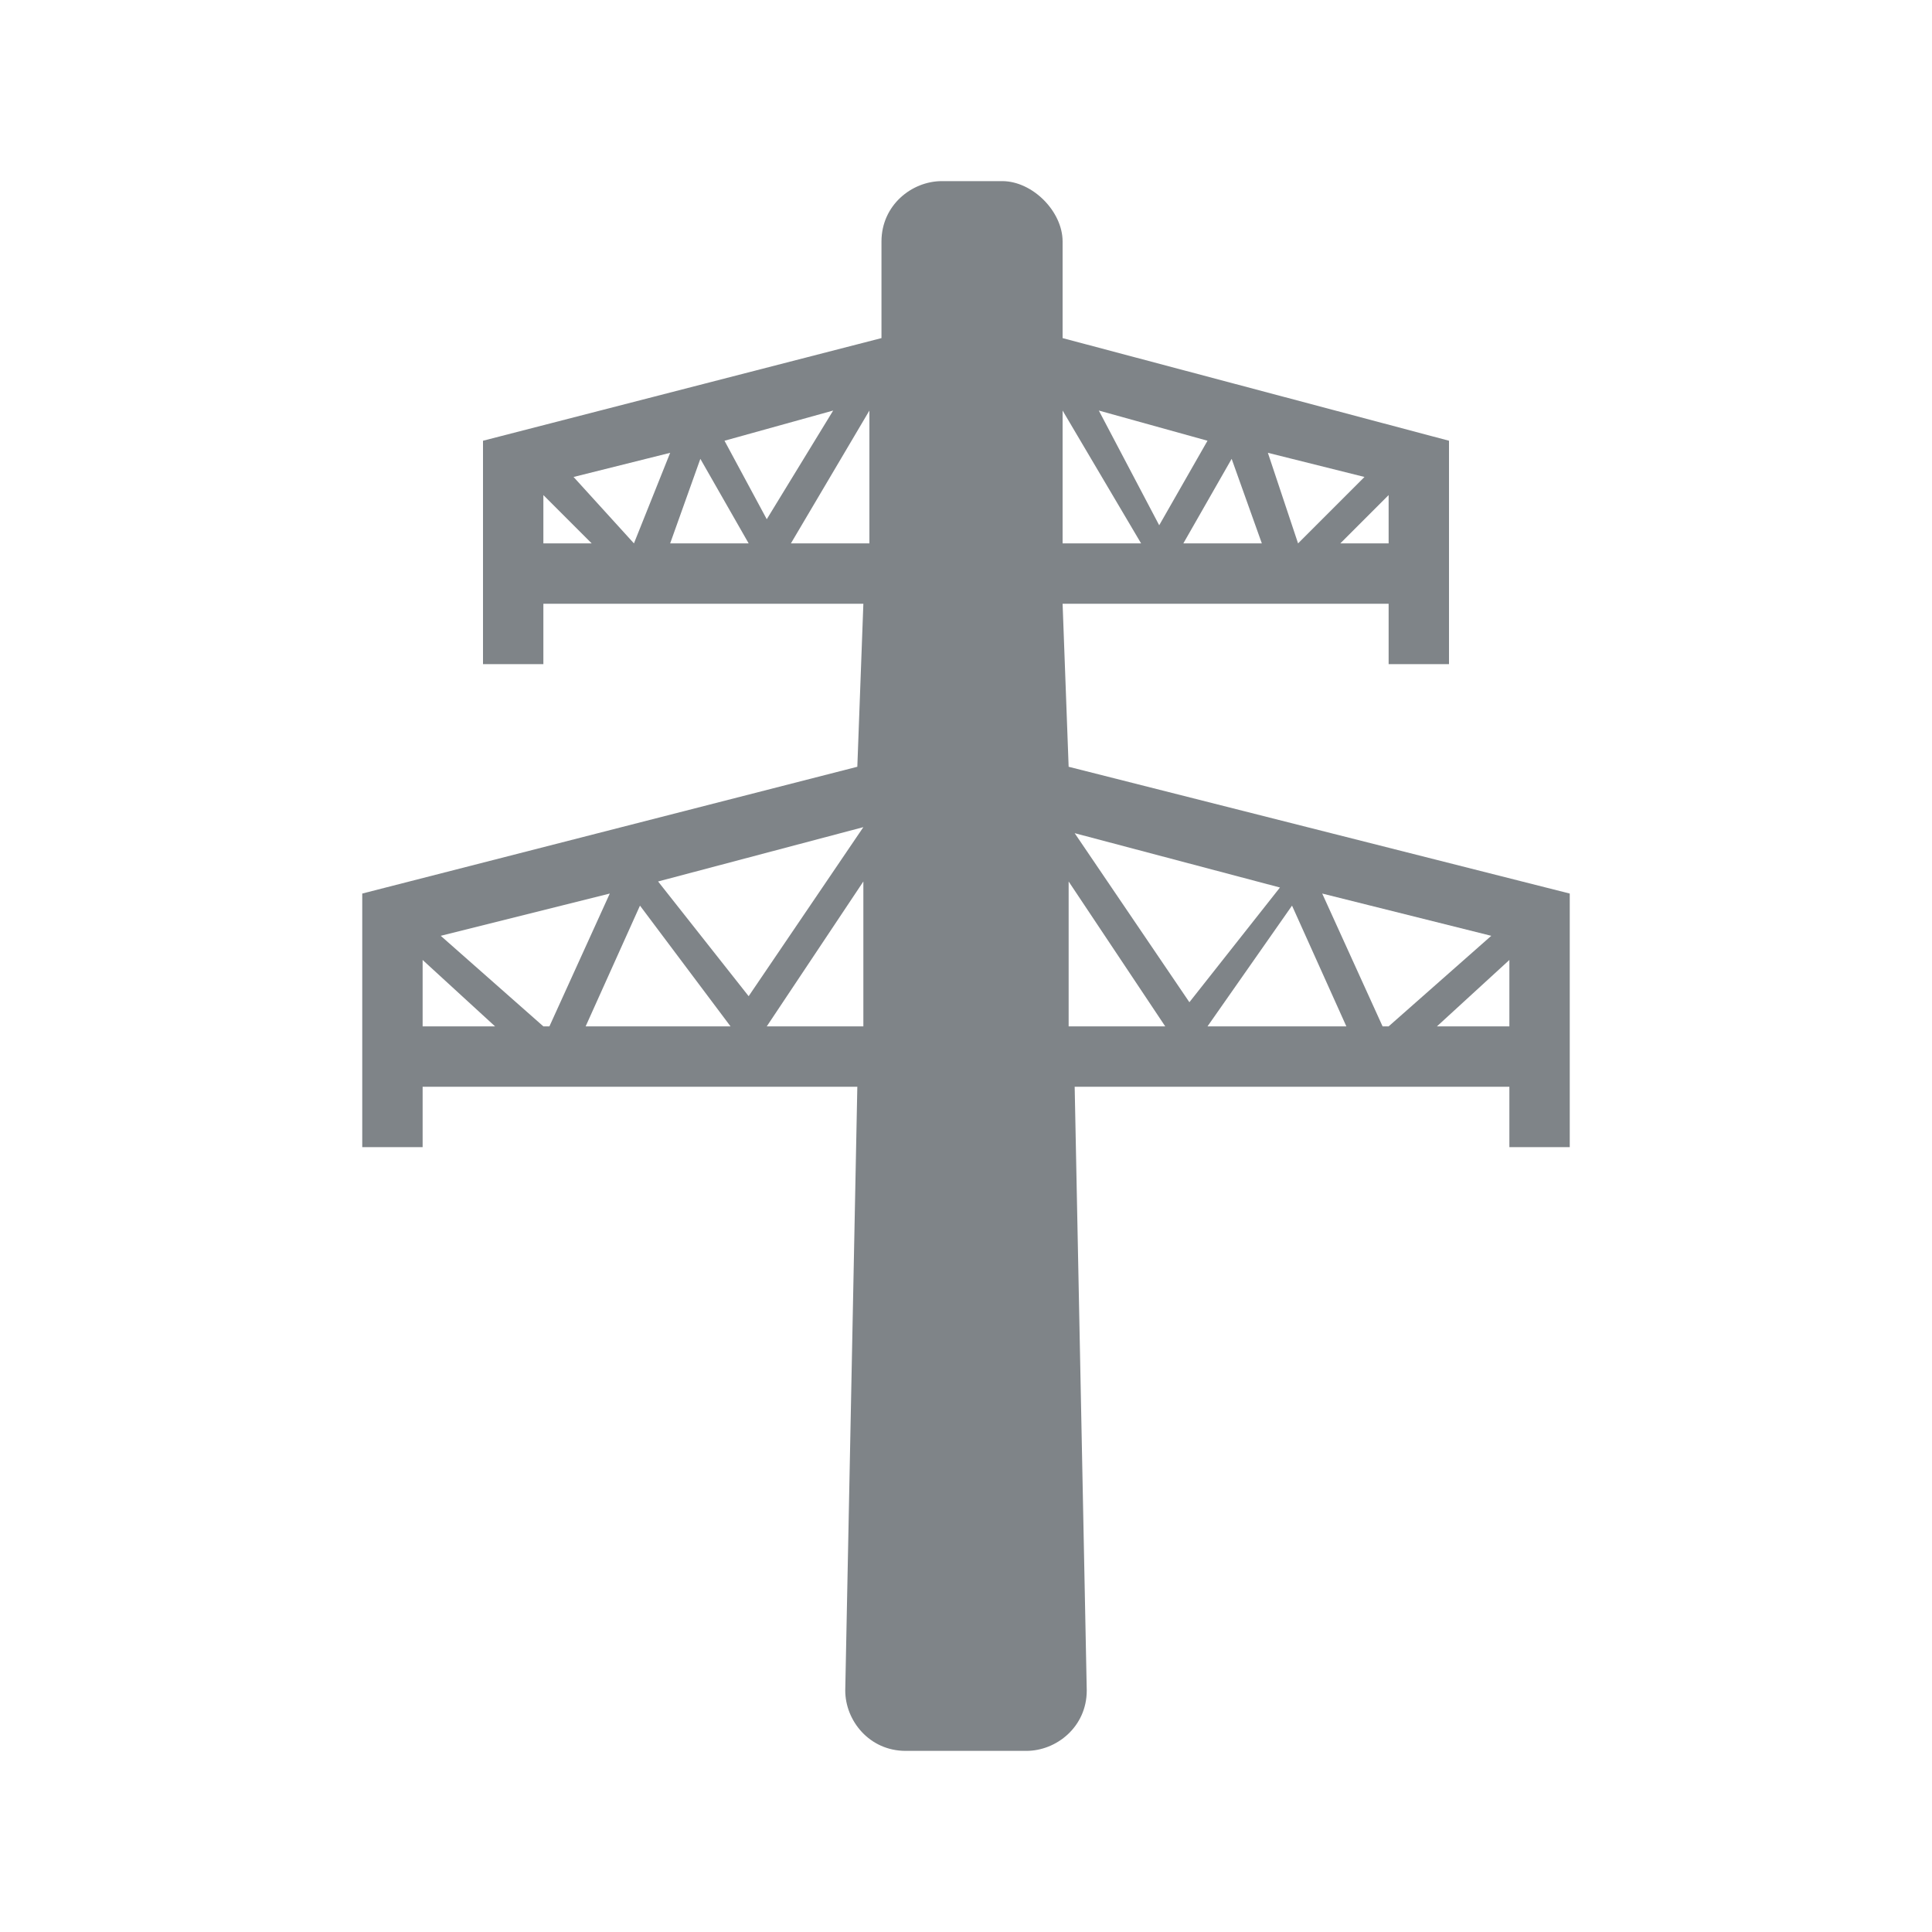 <?xml version="1.0" encoding="utf-8"?>
<!-- Generator: Adobe Illustrator 19.2.1, SVG Export Plug-In . SVG Version: 6.00 Build 0)  -->
<svg version="1.1" id="_x38_4c4031f-7dd2-4052-92b1-3553c6d295b4"
	 xmlns="http://www.w3.org/2000/svg" xmlns:xlink="http://www.w3.org/1999/xlink" x="0px" y="0px" viewBox="0 0 32 32"
	 style="enable-background:new 0 0 32 32;" xml:space="preserve">
<style type="text/css">
	.st0{fill:#7F8488;}
</style>
<title>icon-sw-4quadranten-netz</title>
<path class="st0" d="M17.7,12.7L17.6,10h3.6l0,0l0,0H23v1h1v-1V7.3l-6.4-1.7l0-1.6c0-0.5-0.5-1-1-1h-1c-0.5,0-1,0.4-1,1l0,1.6L8,7.3
	V10v1h1v-1h1.7l0,0l0,0h3.6l-0.1,2.7L6,14.8V18v1h1v-1h7.2L14,28c0,0.5,0.4,1,1,1h2c0.5,0,1-0.4,1-1l-0.2-10H25v1h1v-1v-3.2
	L17.7,12.7z M9,17l-1.7-1.5l2.8-0.7l-1,2.2H9z M10.6,15l1.5,2H9.7L10.6,15z M10.9,14.6l3.4-0.9l-1.9,2.8L10.9,14.6z M10.5,9l-1-1.1
	l1.6-0.4L10.5,9L10.5,9z M13.8,6.8l-1.1,1.8L12,7.3L13.8,6.8z M9,9V8.2L9.8,9H9z M11.6,7.6L12.4,9h-1.3L11.6,7.6z M13.1,9l1.3-2.2
	l0,2.2H13.1z M7,15.9L8.2,17H7V15.9z M12.7,17l1.6-2.4l0,2.4H12.7z M22.9,17l-1-2.2l2.8,0.7L23,17H22.9z M21.4,15l0.9,2H20L21.4,15z
	 M19.7,16.6l-1.9-2.8l3.4,0.9L19.7,16.6z M21.5,9l-0.5-1.5l1.6,0.4L21.5,9L21.5,9z M17.6,6.8L18.9,9h-1.3L17.6,6.8z M18.2,6.8
	L20,7.3l-0.8,1.4L18.2,6.8z M19.6,9l0.8-1.4L20.9,9H19.6z M22.2,9L23,8.2V9H22.2z M17.7,14.6l1.6,2.4h-1.6L17.7,14.6z M23.8,17
	l1.2-1.1V17H23.8z"/>
</svg>
